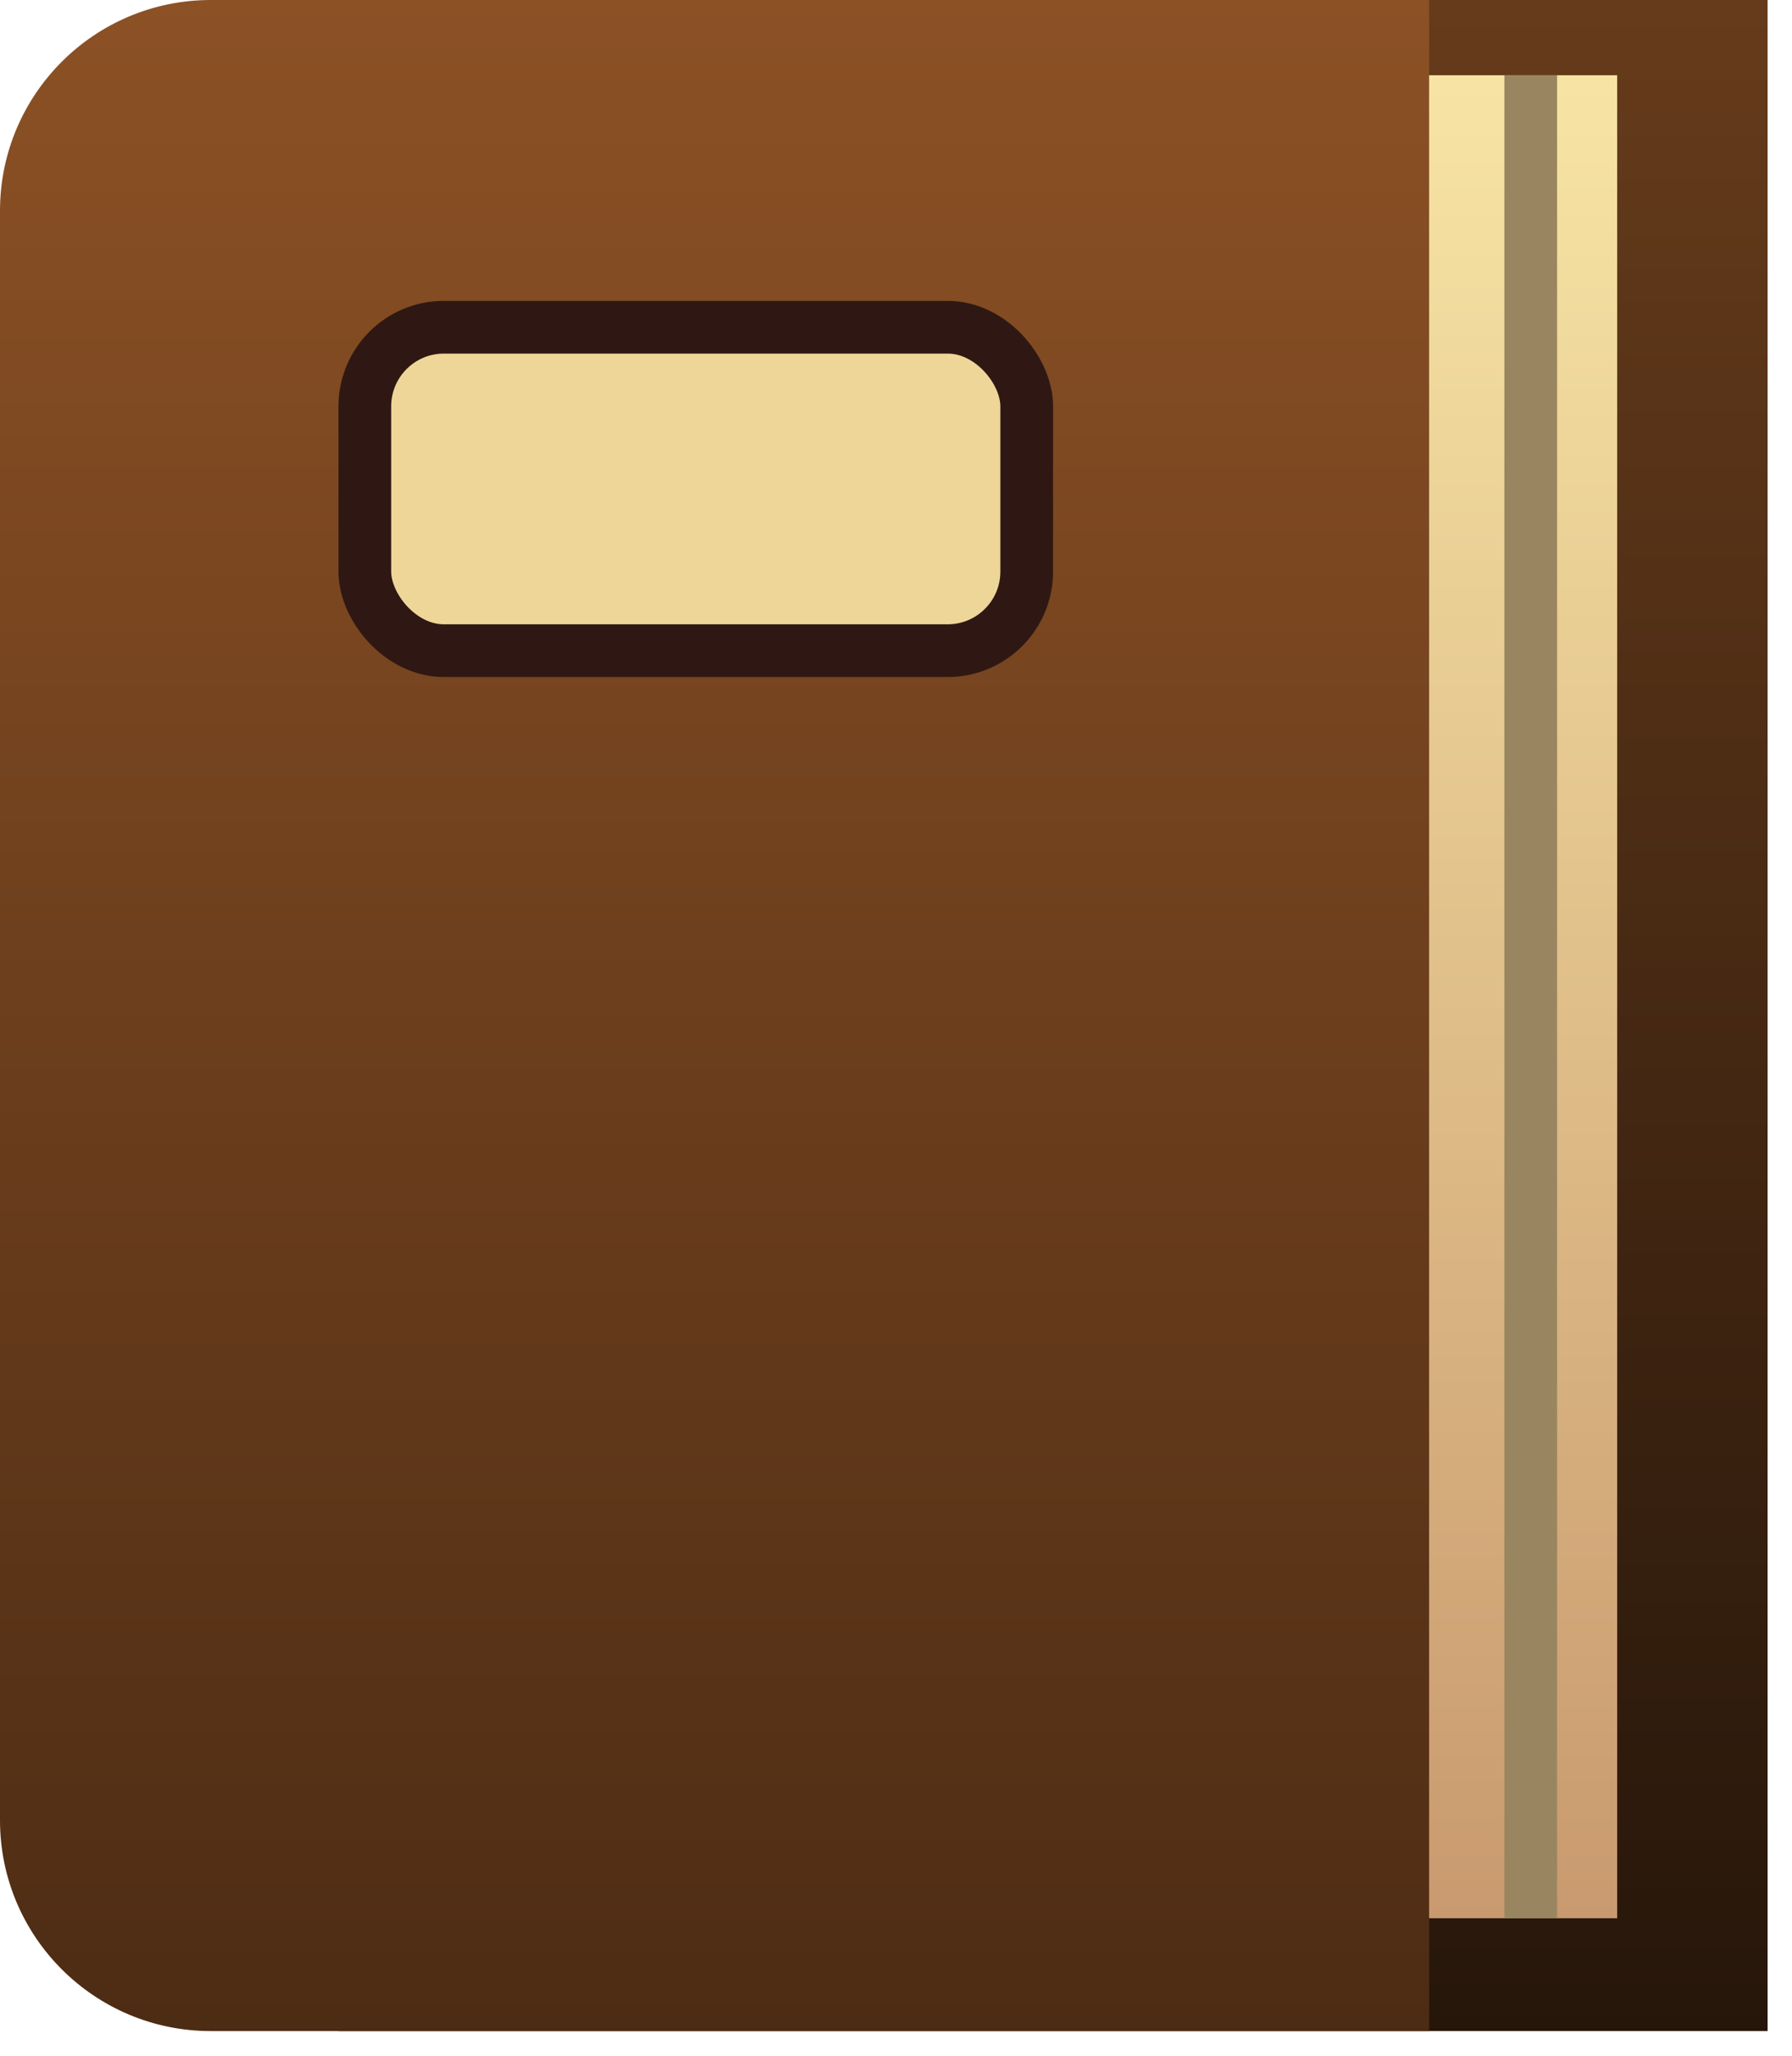 <svg width="34" height="39" viewBox="0 0 34 39" fill="none" xmlns="http://www.w3.org/2000/svg">
<rect x="6.422" width="27.115" height="38.532" fill="url(#paint0_linear_212_976)"/>
<rect x="9.276" y="1.427" width="21.407" height="34.964" fill="url(#paint1_linear_212_976)"/>
<path d="M0 4C0 1.791 1.791 0 4 0H27.115V38.532H4C1.791 38.532 0 36.741 0 34.532V4Z" fill="url(#paint2_linear_212_976)"/>
<line x1="29.043" y1="1.427" x2="29.043" y2="36.392" stroke="#998660"/>
<rect x="6.922" y="6.208" width="12.558" height="6.136" rx="1.5" fill="#EED699" stroke="#2F1813"/>
<defs>
<linearGradient id="paint0_linear_212_976" x1="19.98" y1="0" x2="19.98" y2="38.532" gradientUnits="userSpaceOnUse">
<stop stop-color="#663B1B"/>
<stop offset="1" stop-color="#26160A"/>
</linearGradient>
<linearGradient id="paint1_linear_212_976" x1="19.98" y1="1.427" x2="19.98" y2="36.392" gradientUnits="userSpaceOnUse">
<stop stop-color="#F7E4A4"/>
<stop offset="1" stop-color="#C99A6F"/>
</linearGradient>
<linearGradient id="paint2_linear_212_976" x1="13.558" y1="0" x2="13.558" y2="38.532" gradientUnits="userSpaceOnUse">
<stop stop-color="#8C5125"/>
<stop offset="1" stop-color="#4D2C14"/>
</linearGradient>
</defs>
</svg>
